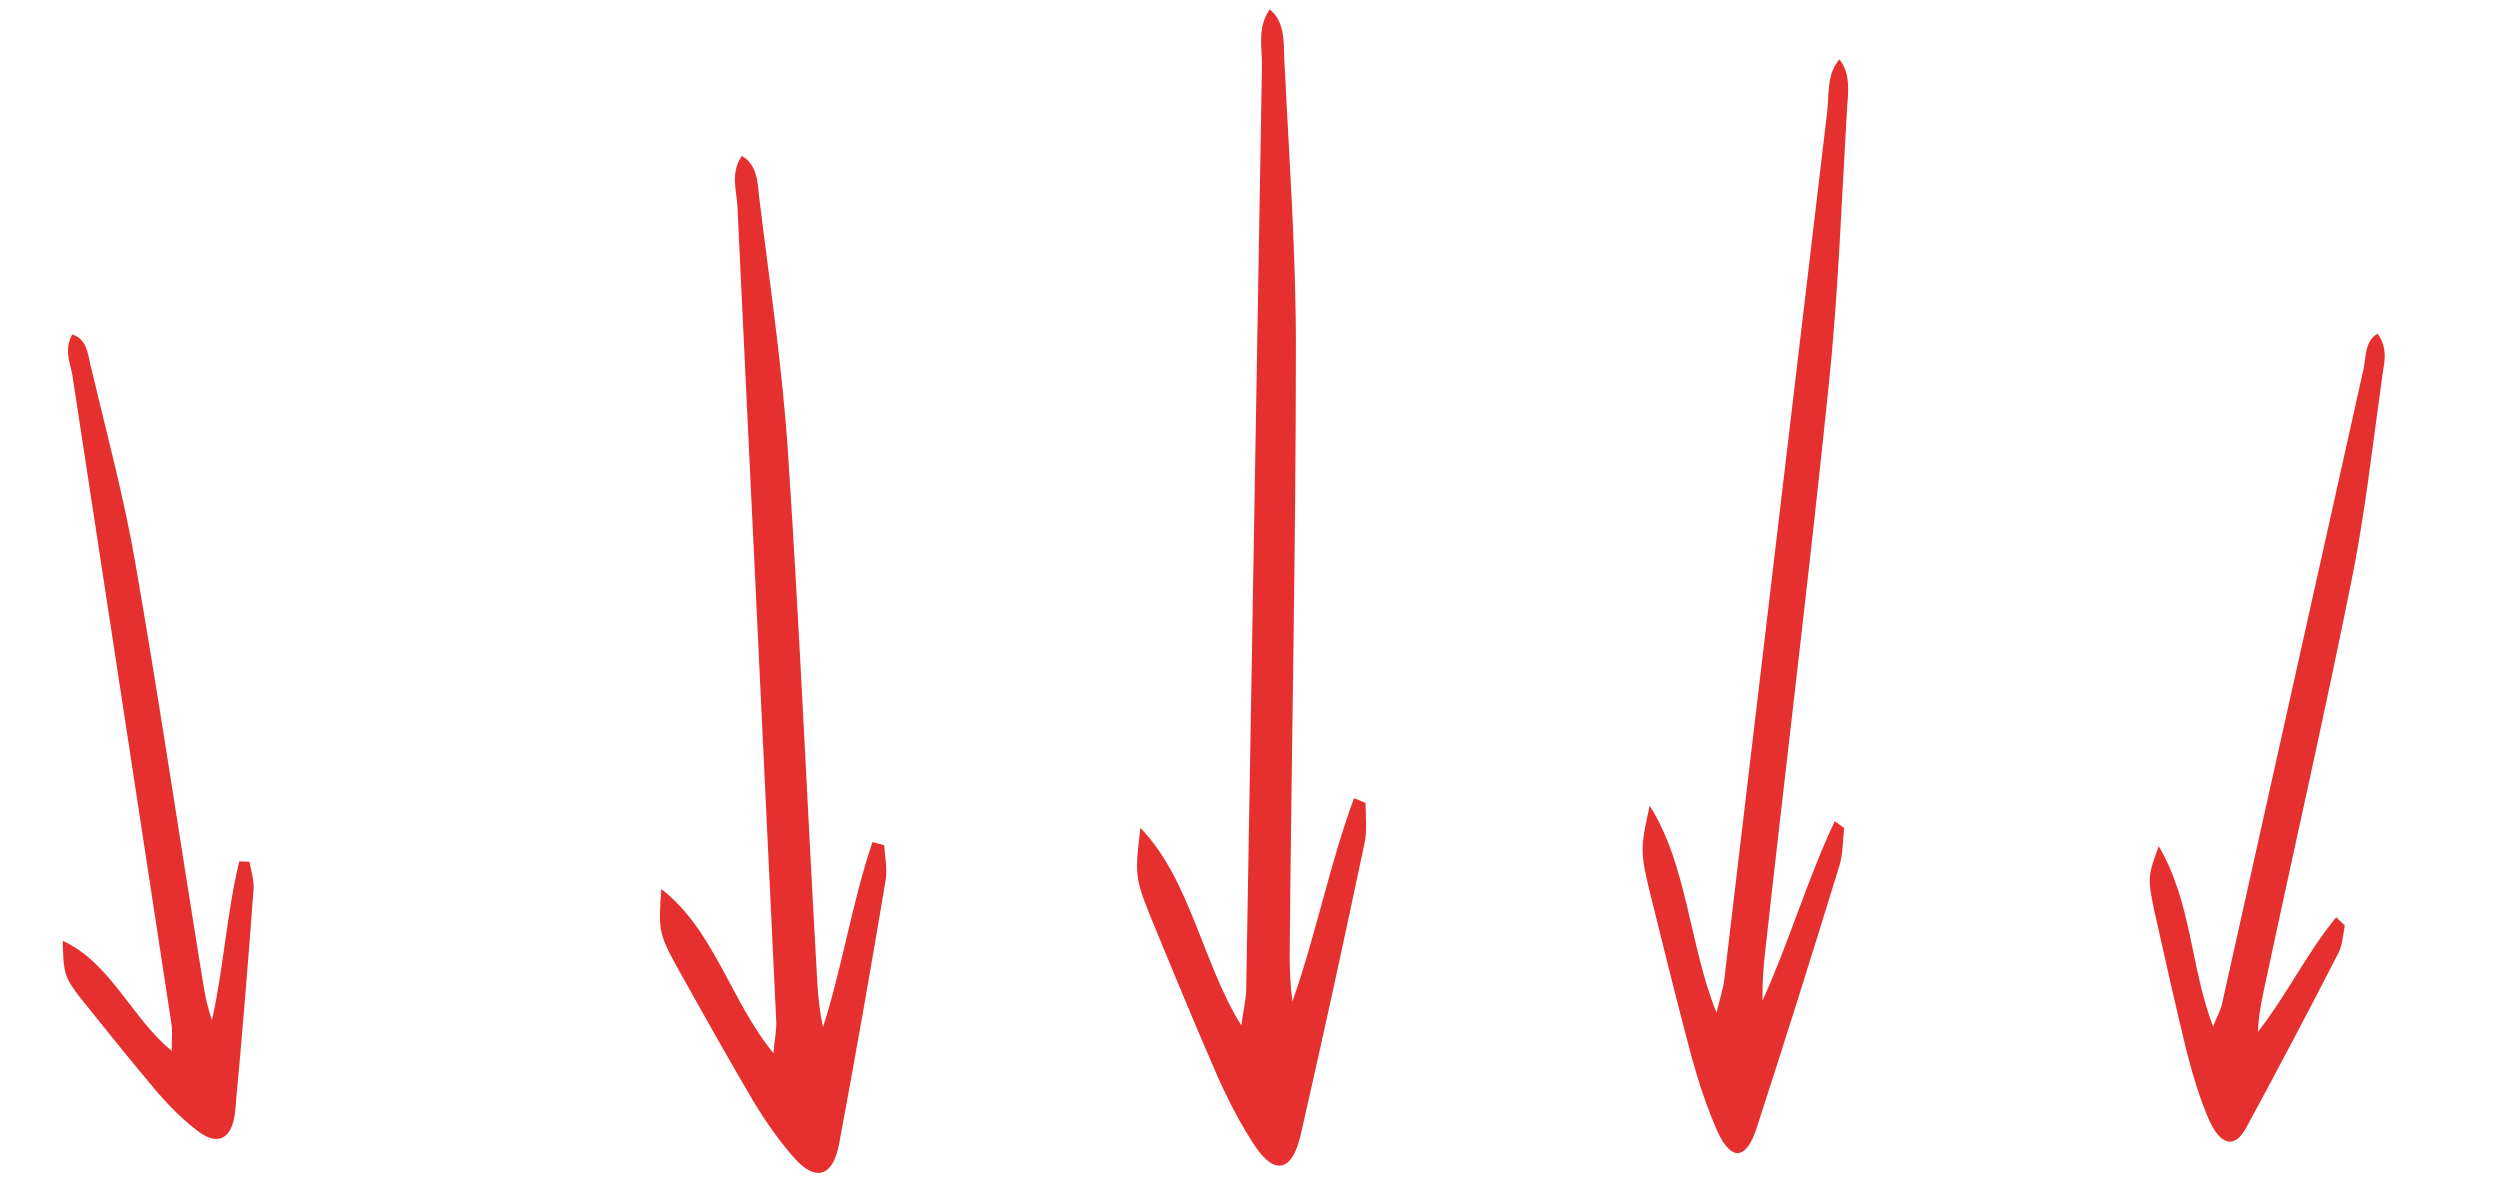 <svg viewBox="0 0 131 62" fill="none" xmlns="http://www.w3.org/2000/svg">
    <path d="M3.783 17.523C4.532 17.753 4.606 18.528 4.738 19.114C5.57 22.624 6.514 26.11 7.121 29.669C8.392 36.996 9.476 44.365 10.668 51.665C10.763 52.26 10.896 52.846 11.107 53.459C11.723 50.684 11.877 47.879 12.535 45.138C12.727 45.14 12.881 45.15 13.072 45.151C13.155 45.617 13.317 46.109 13.287 46.599C13.002 50.444 12.684 54.341 12.324 58.203C12.193 59.639 11.467 60.064 10.44 59.324C9.658 58.749 8.939 58.029 8.295 57.292C6.915 55.663 5.568 53.982 4.222 52.301C3.349 51.175 3.333 51.003 3.285 49.298C5.807 50.455 6.885 53.338 9.002 55.069C8.986 54.5 9.057 54.045 8.979 53.622C7.252 42.306 5.528 31.034 3.801 19.718C3.698 19.037 3.328 18.371 3.783 17.523Z" fill="#E63030"/>
    <path d="M38.874 8.167C39.706 8.655 39.701 9.617 39.785 10.365C40.333 14.857 41.013 19.351 41.298 23.84C41.911 33.086 42.305 42.331 42.83 51.523C42.87 52.271 42.954 53.02 43.126 53.822C44.15 50.627 44.649 47.267 45.718 44.125C45.937 44.181 46.112 44.236 46.331 44.291C46.372 44.879 46.5 45.521 46.41 46.108C45.642 50.694 44.829 55.334 43.973 59.92C43.658 61.626 42.779 61.938 41.688 60.753C40.859 59.837 40.118 58.762 39.466 57.688C38.074 55.325 36.725 52.908 35.377 50.492C34.508 48.882 34.509 48.668 34.651 46.586C37.404 48.695 38.307 52.496 40.531 55.187C40.578 54.493 40.712 53.96 40.671 53.426C39.995 39.211 39.318 25.05 38.642 10.836C38.602 9.981 38.256 9.069 38.874 8.167Z" fill="#E63030"/>
    <path d="M66.536 0.493C67.332 1.136 67.263 2.22 67.297 3.074C67.543 8.204 67.921 13.349 67.905 18.446C67.897 28.948 67.672 39.423 67.581 49.853C67.571 50.702 67.605 51.556 67.722 52.481C68.957 48.988 69.679 45.25 70.954 41.823C71.169 41.909 71.34 41.991 71.554 42.077C71.556 42.745 71.641 43.484 71.511 44.136C70.439 49.228 69.319 54.374 68.159 59.455C67.731 61.345 66.834 61.601 65.826 60.144C65.061 59.019 64.394 57.725 63.815 56.441C62.586 53.621 61.403 50.746 60.221 47.871C59.462 45.958 59.477 45.717 59.758 43.384C62.361 46.066 63.007 50.454 65.044 53.736C65.138 52.958 65.307 52.371 65.302 51.764C65.578 35.649 65.85 19.594 66.126 3.479C66.144 2.51 65.859 1.444 66.536 0.493Z" fill="#E63030"/>
    <path d="M96.385 3.112C97.001 3.881 96.838 4.891 96.784 5.704C96.496 10.596 96.319 15.53 95.811 20.339C94.786 30.251 93.577 40.094 92.488 49.922C92.397 50.722 92.343 51.535 92.354 52.432C93.746 49.386 94.725 46.005 96.145 43.029C96.319 43.155 96.457 43.267 96.632 43.392C96.569 44.023 96.57 44.738 96.396 45.327C94.987 49.915 93.532 54.544 92.05 59.104C91.501 60.802 90.711 60.86 89.993 59.279C89.449 58.061 89.006 56.703 88.637 55.373C87.861 52.46 87.131 49.505 86.402 46.55C85.94 44.589 85.976 44.365 86.442 42.219C88.403 45.282 88.528 49.556 89.948 53.07C90.103 52.355 90.304 51.835 90.359 51.261C92.157 36.104 93.947 21.004 95.746 5.847C95.855 4.936 95.715 3.871 96.385 3.112Z" fill="#E63030"/>
    <path d="M124.588 17.483C125.144 18.27 124.937 18.994 124.846 19.601C124.332 23.266 123.921 26.999 123.199 30.53C121.731 37.816 120.089 44.989 118.563 52.189C118.437 52.773 118.345 53.381 118.312 54.073C119.8 52.179 120.906 49.895 122.417 48.064C122.579 48.216 122.706 48.346 122.868 48.499C122.776 48.963 122.743 49.512 122.547 49.909C120.968 52.982 119.343 56.073 117.695 59.101C117.085 60.229 116.322 60.021 115.707 58.577C115.243 57.468 114.883 56.283 114.592 55.143C113.987 52.658 113.428 50.155 112.87 47.652C112.521 45.998 112.567 45.837 113.119 44.338C114.857 47.318 114.77 50.641 115.965 53.794C116.149 53.294 116.368 52.959 116.449 52.535C118.916 41.47 121.372 30.444 123.84 19.379C123.989 18.714 123.907 17.852 124.588 17.483Z" fill="#E63030"/>
</svg>
